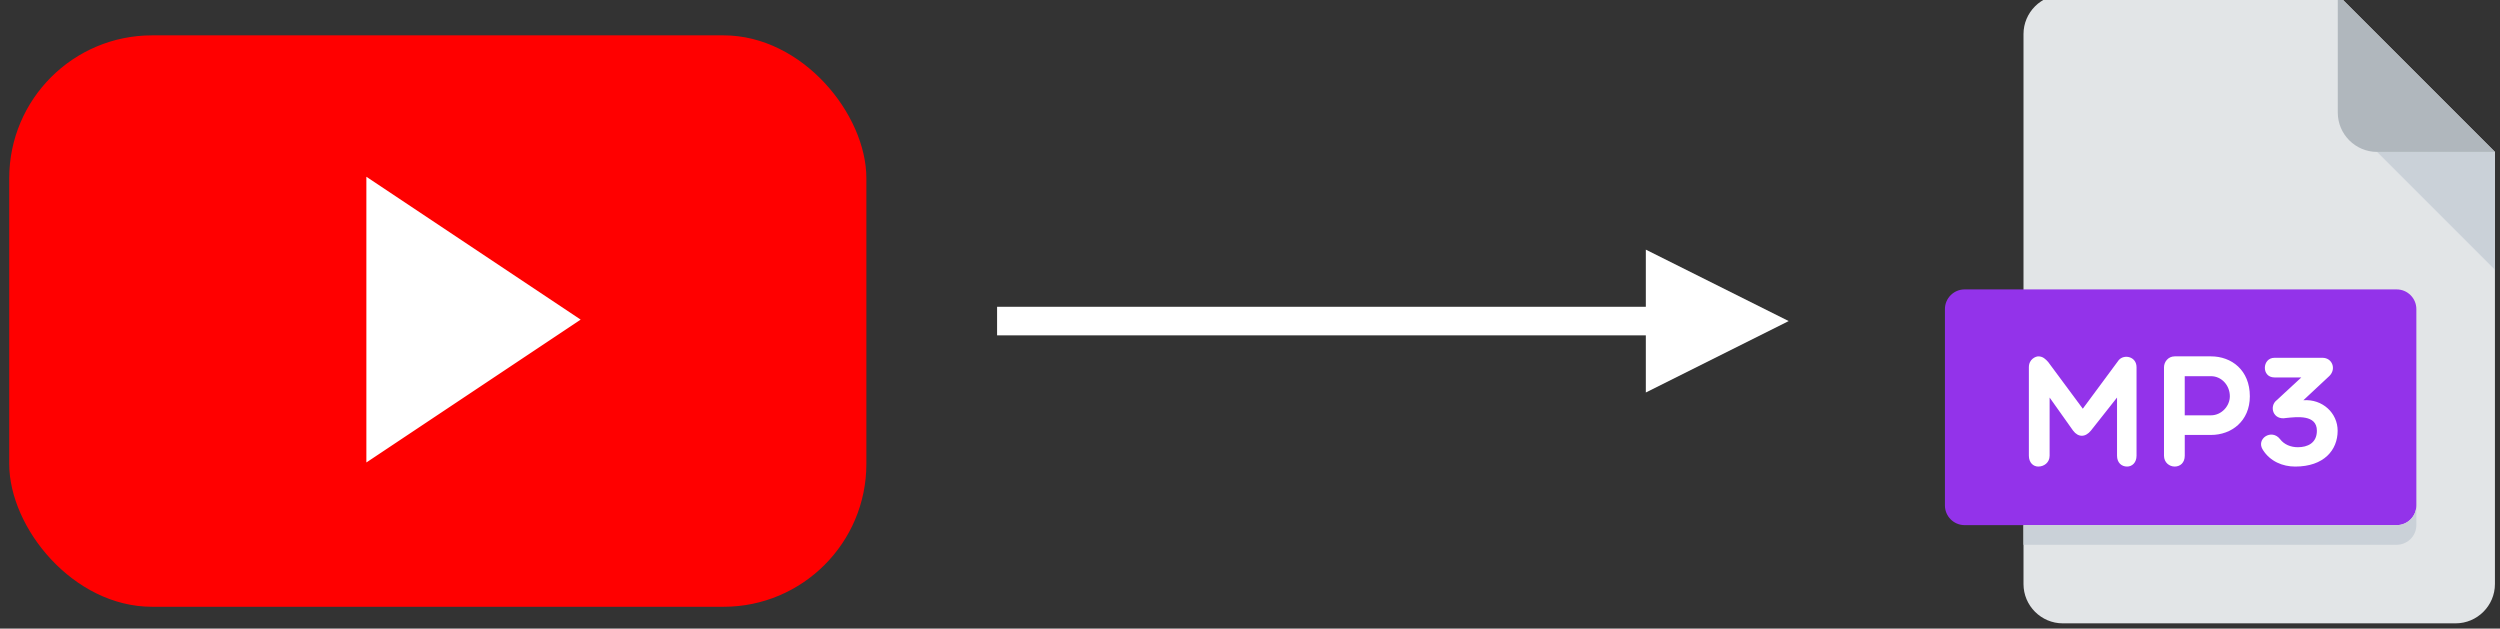 <?xml version="1.0" encoding="utf-8"?>
<svg xmlns="http://www.w3.org/2000/svg" viewBox="0 0 175 44">
  <rect x="0" y="0" width="175" height="44" fill="#333333" stroke="none"/>
  <rect x="0.646" y="2.475" width="60" height="40" rx="10" fill="#FF0000"/>
  <polygon points="25.646 12.373 40.646 22.373 25.646 32.373" fill="white"/>
  <line x1="69.796" y1="22.475" x2="115.782" y2="22.475" stroke-width="2" style="fill: rgb(67, 25, 25); stroke: rgb(255, 255, 255);"/>
  <polygon points="115.208 17.475 125.208 22.475 115.208 27.475" style="fill: rgb(255, 255, 255);"/>
  <g id="Layer_1" transform="matrix(1, 0, 0, 1, 57.96, -25.267)">
    <path style="fill:#E2E5E7;" d="M 86.435 24.901 C 84.922 24.901 83.685 26.139 83.685 27.651 L 83.685 66.151 C 83.685 67.665 84.922 68.901 86.435 68.901 L 113.935 68.901 C 115.447 68.901 116.685 67.665 116.685 66.151 L 116.685 35.901 L 105.685 24.901 L 86.435 24.901 Z"/>
    <path style="fill:#B0B7BD;" d="M 108.435 35.901 L 116.685 35.901 L 105.685 24.901 L 105.685 33.151 C 105.685 34.664 106.922 35.901 108.435 35.901 Z"/>
    <polygon style="fill:#CAD1D8;" points="116.685 44.151 108.435 35.901 116.685 35.901"/>
    <path style="fill: rgb(147, 51, 234);" d="M 111.185 60.651 C 111.185 61.407 110.566 62.026 109.81 62.026 L 79.56 62.026 C 78.804 62.026 78.185 61.407 78.185 60.651 L 78.185 46.901 C 78.185 46.145 78.804 45.526 79.56 45.526 L 109.81 45.526 C 110.566 45.526 111.185 46.145 111.185 46.901 L 111.185 60.651 Z"/>
    <g transform="matrix(0.086, 0, 0, 0.086, 75.435, 24.901)">
      <path style="fill:#FFFFFF;" d="M117.184,327.84v47.344c0,5.632-4.592,8.832-9.216,8.832c-4.096,0-7.664-3.2-7.664-8.832v-72.032 c0-6.64,5.632-8.832,7.664-8.832c3.712,0,5.888,2.192,8.064,4.608l28.16,38l29.152-39.408c4.24-5.248,14.592-3.2,14.592,5.632 v72.032c0,5.632-3.6,8.832-7.68,8.832c-4.592,0-8.192-3.2-8.192-8.832V327.84l-21.232,26.88c-4.592,5.632-10.352,5.632-14.576,0 L117.184,327.84z"/>
      <path style="fill:#FFFFFF;" d="M210.288,303.152c0-4.224,3.328-8.832,8.704-8.832h29.552c16.64,0,31.616,11.136,31.616,32.496 c0,20.224-14.976,31.472-31.616,31.472h-21.36v16.896c0,5.632-3.584,8.832-8.192,8.832c-4.224,0-8.704-3.2-8.704-8.832V303.152z M227.168,310.448v31.856h21.36c8.576,0,15.36-7.552,15.36-15.488c0-8.96-6.784-16.368-15.36-16.368L227.168,310.448 L227.168,310.448z"/>
      <path style="fill:#FFFFFF;" d="M322.064,311.472h-21.872c-10.736,0-10.096-15.984,0-15.984h39.152c7.792,0,11.376,8.96,5.632,14.72 l-21.232,19.824c15.616-1.152,27.888,10.48,27.888,24.816c0,15.728-11.136,29.168-34.544,29.168 c-10.24,0-20.336-4.224-26.224-13.44c-6.144-9.072,7.024-17.776,13.936-8.832c3.328,4.352,8.704,6.528,14.448,6.528 c7.808,0,15.488-3.328,15.488-13.44c0-13.296-16.256-11.248-25.072-10.352c-10.752,2.048-13.936-9.6-7.664-14.448L322.064,311.472z "/>
    </g>
    <path style="fill:#CAD1D8;" d="M 109.81 62.026 L 83.685 62.026 L 83.685 63.401 L 109.81 63.401 C 110.566 63.401 111.185 62.782 111.185 62.026 L 111.185 60.651 C 111.185 61.407 110.566 62.026 109.81 62.026 Z"/>
  </g>
</svg>